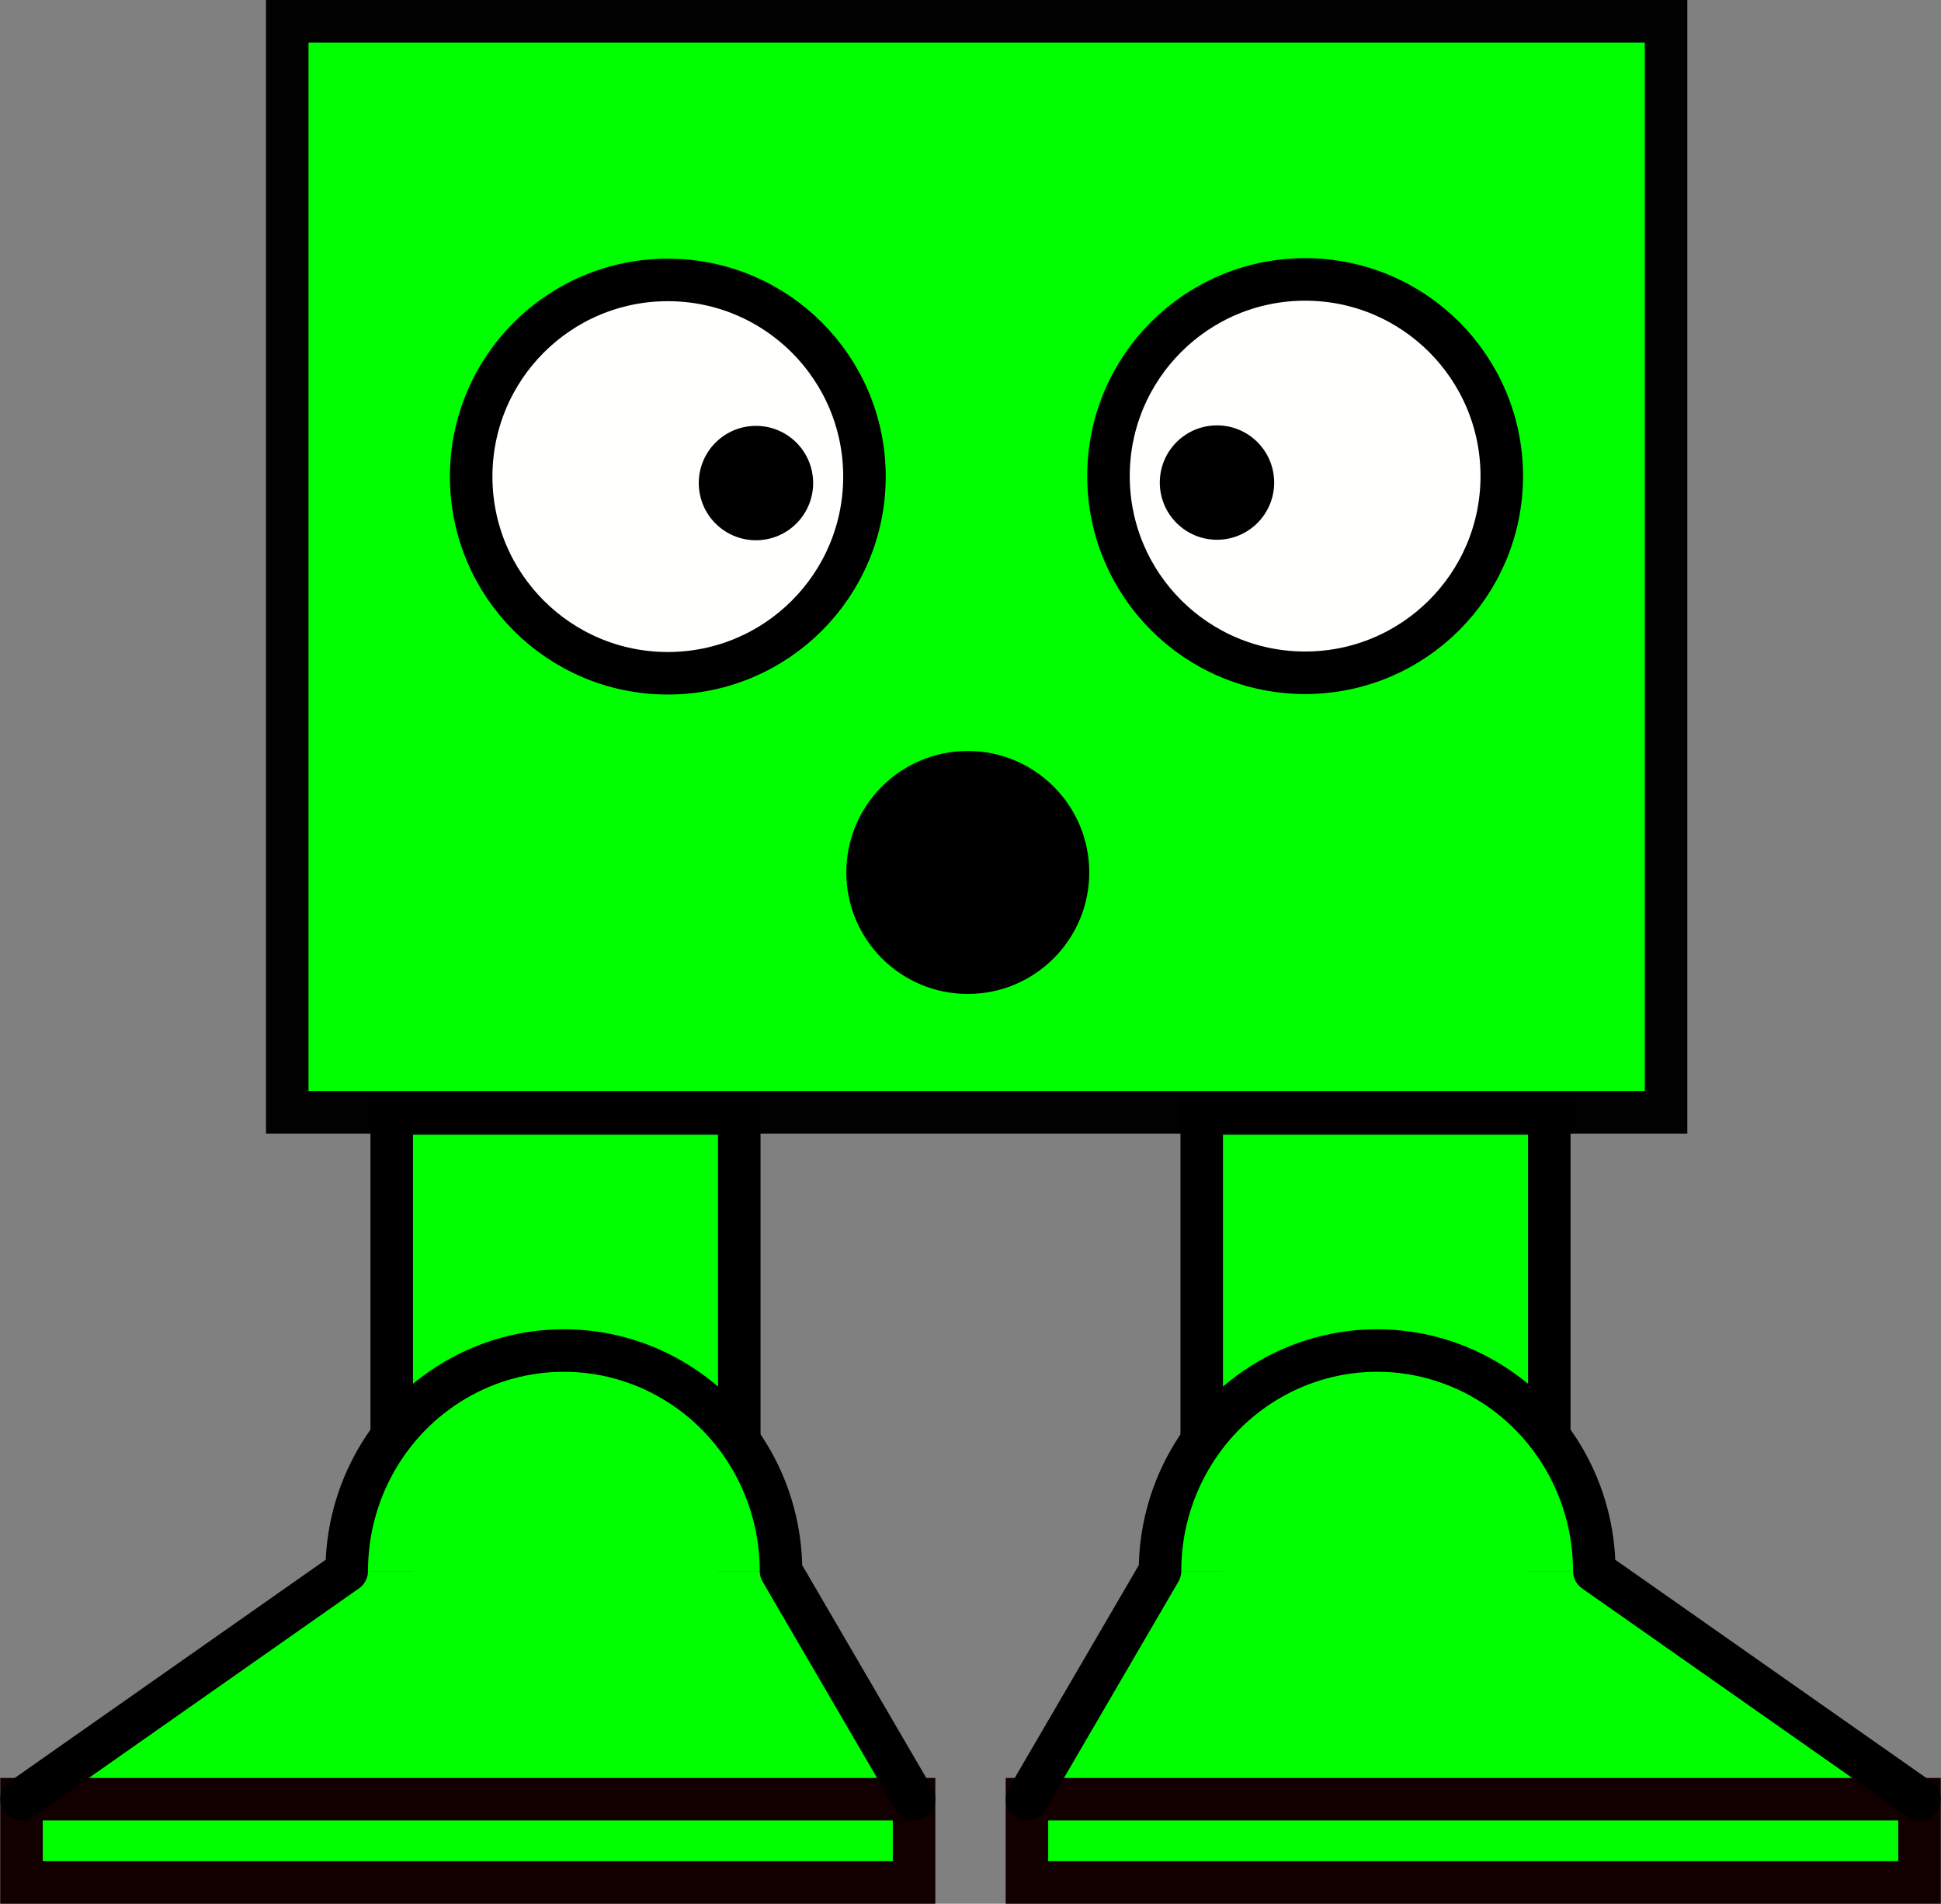 <?xml version="1.0" encoding="UTF-8" standalone="no"?>
<!-- Created with Inkscape (http://www.inkscape.org/) -->

<svg
   xmlns:dc="http://purl.org/dc/elements/1.1/"
   xmlns:cc="http://creativecommons.org/ns#"
   xmlns:rdf="http://www.w3.org/1999/02/22-rdf-syntax-ns#"
   xmlns:svg="http://www.w3.org/2000/svg"
   xmlns="http://www.w3.org/2000/svg"
   xmlns:sodipodi="http://sodipodi.sourceforge.net/DTD/sodipodi-0.dtd"
   xmlns:inkscape="http://www.inkscape.org/namespaces/inkscape"
   width="136.945mm"
   height="134.296mm"
   viewBox="0 0 136.945 134.296"
   version="1.1"
   id="svg8"
   inkscape:version="0.92.3 (2405546, 2018-03-11)"
   sodipodi:docname="OttoPi.svg">
  <rect x="0" y="0" width="136.945" height="134.296" fill="#808080" stroke="none"/>
  <defs
     id="defs2" />
  <sodipodi:namedview
     id="base"
     pagecolor="#ffffff"
     bordercolor="#666666"
     borderopacity="1.0"
     inkscape:pageopacity="0.0"
     inkscape:pageshadow="2"
     inkscape:zoom="0.7"
     inkscape:cx="-13.910583"
     inkscape:cy="250.37735"
     inkscape:document-units="mm"
     inkscape:current-layer="layer1"
     showgrid="false"
     inkscape:snap-smooth-nodes="false"
     inkscape:window-width="1920"
     inkscape:window-height="976"
     inkscape:window-x="-8"
     inkscape:window-y="-8"
     inkscape:window-maximized="1"
     fit-margin-top="0"
     fit-margin-left="0"
     fit-margin-right="0"
     fit-margin-bottom="0" />
  <g
     inkscape:label="レイヤー 1"
     inkscape:groupmode="layer"
     id="layer1"
     transform="translate(-31.051,-40.795)">
    <rect
       style="fill:#00ff00;fill-opacity:1;stroke:#000100;stroke-width:3;stroke-miterlimit:4;stroke-dasharray:none;stroke-opacity:1"
       id="rect4518"
       width="97.281"
       height="76.968"
       x="51.318"
       y="42.295" />
    <g
       id="g4670">
      <rect
         y="119.341"
         x="58.689"
         height="34.133"
         width="24.521"
         id="rect4551"
         style="fill:#00ff00;fill-opacity:1;stroke:#000000;stroke-width:3;stroke-miterlimit:4;stroke-dasharray:none;stroke-opacity:1" />
      <path
         inkscape:connector-curvature="0"
         id="path4614"
         d="m 32.569,167.717 c 62.973,0 62.973,0 62.973,0 L 86.155,151.619 H 55.514 Z"
         style="fill:#00ff00;fill-opacity:1;stroke:none;stroke-width:0.265px;stroke-linecap:butt;stroke-linejoin:miter;stroke-opacity:1" />
      <rect
         y="167.717"
         x="32.569"
         height="5.874"
         width="62.973"
         id="rect4537"
         style="fill:#00ff00;fill-opacity:1;stroke:#120000;stroke-width:3;stroke-miterlimit:4;stroke-dasharray:none;stroke-opacity:1" />
      <path
         sodipodi:nodetypes="cscccccc"
         inkscape:connector-curvature="0"
         d="m 55.514,151.619 c 0,-5.557 2.92,-10.691 7.66,-13.47 4.74,-2.778 10.58,-2.778 15.32,0 4.74,2.778 7.66,7.913 7.66,13.47 m 9.387,16.098 -9.387,-16.098 M 32.569,167.717 55.514,151.619"
         style="fill:#00ff00;fill-opacity:1;stroke:#000000;stroke-width:3;stroke-linecap:round;stroke-linejoin:round;stroke-miterlimit:4;stroke-dasharray:none;stroke-dashoffset:0;stroke-opacity:1;paint-order:normal"
         id="path4608" />
    </g>
    <circle
       style="fill:#000000;fill-opacity:1;stroke:#000000;stroke-width:1.672;stroke-miterlimit:4;stroke-dasharray:none;stroke-opacity:1"
       id="path4520-7"
       cx="99.332"
       cy="102.342"
       r="7.734" />
    <g
       id="g4661"
       transform="translate(-2.925,-3.658)">
      <circle
         style="fill:#fffffd;fill-opacity:1;stroke:#000000;stroke-width:3;stroke-miterlimit:4;stroke-dasharray:none;stroke-opacity:1"
         id="circle4657"
         cx="81.093"
         cy="78.074"
         r="13.874" />
      <circle
         r="3.641"
         cy="78.53"
         cx="87.312"
         id="circle4659"
         style="fill:#000000;fill-opacity:1;stroke:#000000;stroke-width:0.787;stroke-miterlimit:4;stroke-dasharray:none;stroke-opacity:1" />
    </g>
    <g
       id="g4655"
       transform="matrix(-1,0,0,1,204.226,-3.693)">
      <circle
         r="13.874"
         cy="78.074"
         cx="81.093"
         id="path4520"
         style="fill:#fffffd;fill-opacity:1;stroke:#000000;stroke-width:3;stroke-miterlimit:4;stroke-dasharray:none;stroke-opacity:1" />
      <circle
         style="fill:#000000;fill-opacity:1;stroke:#000000;stroke-width:0.787;stroke-miterlimit:4;stroke-dasharray:none;stroke-opacity:1"
         id="circle4636"
         cx="87.312"
         cy="78.53"
         r="3.641" />
    </g>
    <g
       id="g4680"
       transform="matrix(-1,0,0,1,199.048,0)">
      <rect
         style="fill:#00ff00;fill-opacity:1;stroke:#000000;stroke-width:3;stroke-miterlimit:4;stroke-dasharray:none;stroke-opacity:1"
         id="rect4672"
         width="24.521"
         height="34.133"
         x="58.689"
         y="119.341" />
      <path
         style="fill:#00ff00;fill-opacity:1;stroke:none;stroke-width:0.265px;stroke-linecap:butt;stroke-linejoin:miter;stroke-opacity:1"
         d="m 32.569,167.717 c 62.973,0 62.973,0 62.973,0 L 86.155,151.619 H 55.514 Z"
         id="path4674"
         inkscape:connector-curvature="0" />
      <rect
         style="fill:#00ff00;fill-opacity:1;stroke:#120000;stroke-width:3;stroke-miterlimit:4;stroke-dasharray:none;stroke-opacity:1"
         id="rect4676"
         width="62.973"
         height="5.874"
         x="32.569"
         y="167.717" />
      <path
         id="path4678"
         style="fill:#00ff00;fill-opacity:1;stroke:#000000;stroke-width:3;stroke-linecap:round;stroke-linejoin:round;stroke-miterlimit:4;stroke-dasharray:none;stroke-dashoffset:0;stroke-opacity:1;paint-order:normal"
         d="m 55.514,151.619 c 0,-5.557 2.92,-10.691 7.66,-13.47 4.74,-2.778 10.58,-2.778 15.32,0 4.74,2.778 7.66,7.913 7.66,13.47 m 9.387,16.098 -9.387,-16.098 M 32.569,167.717 55.514,151.619"
         inkscape:connector-curvature="0"
         sodipodi:nodetypes="cscccccc" />
    </g>
  </g>
</svg>
